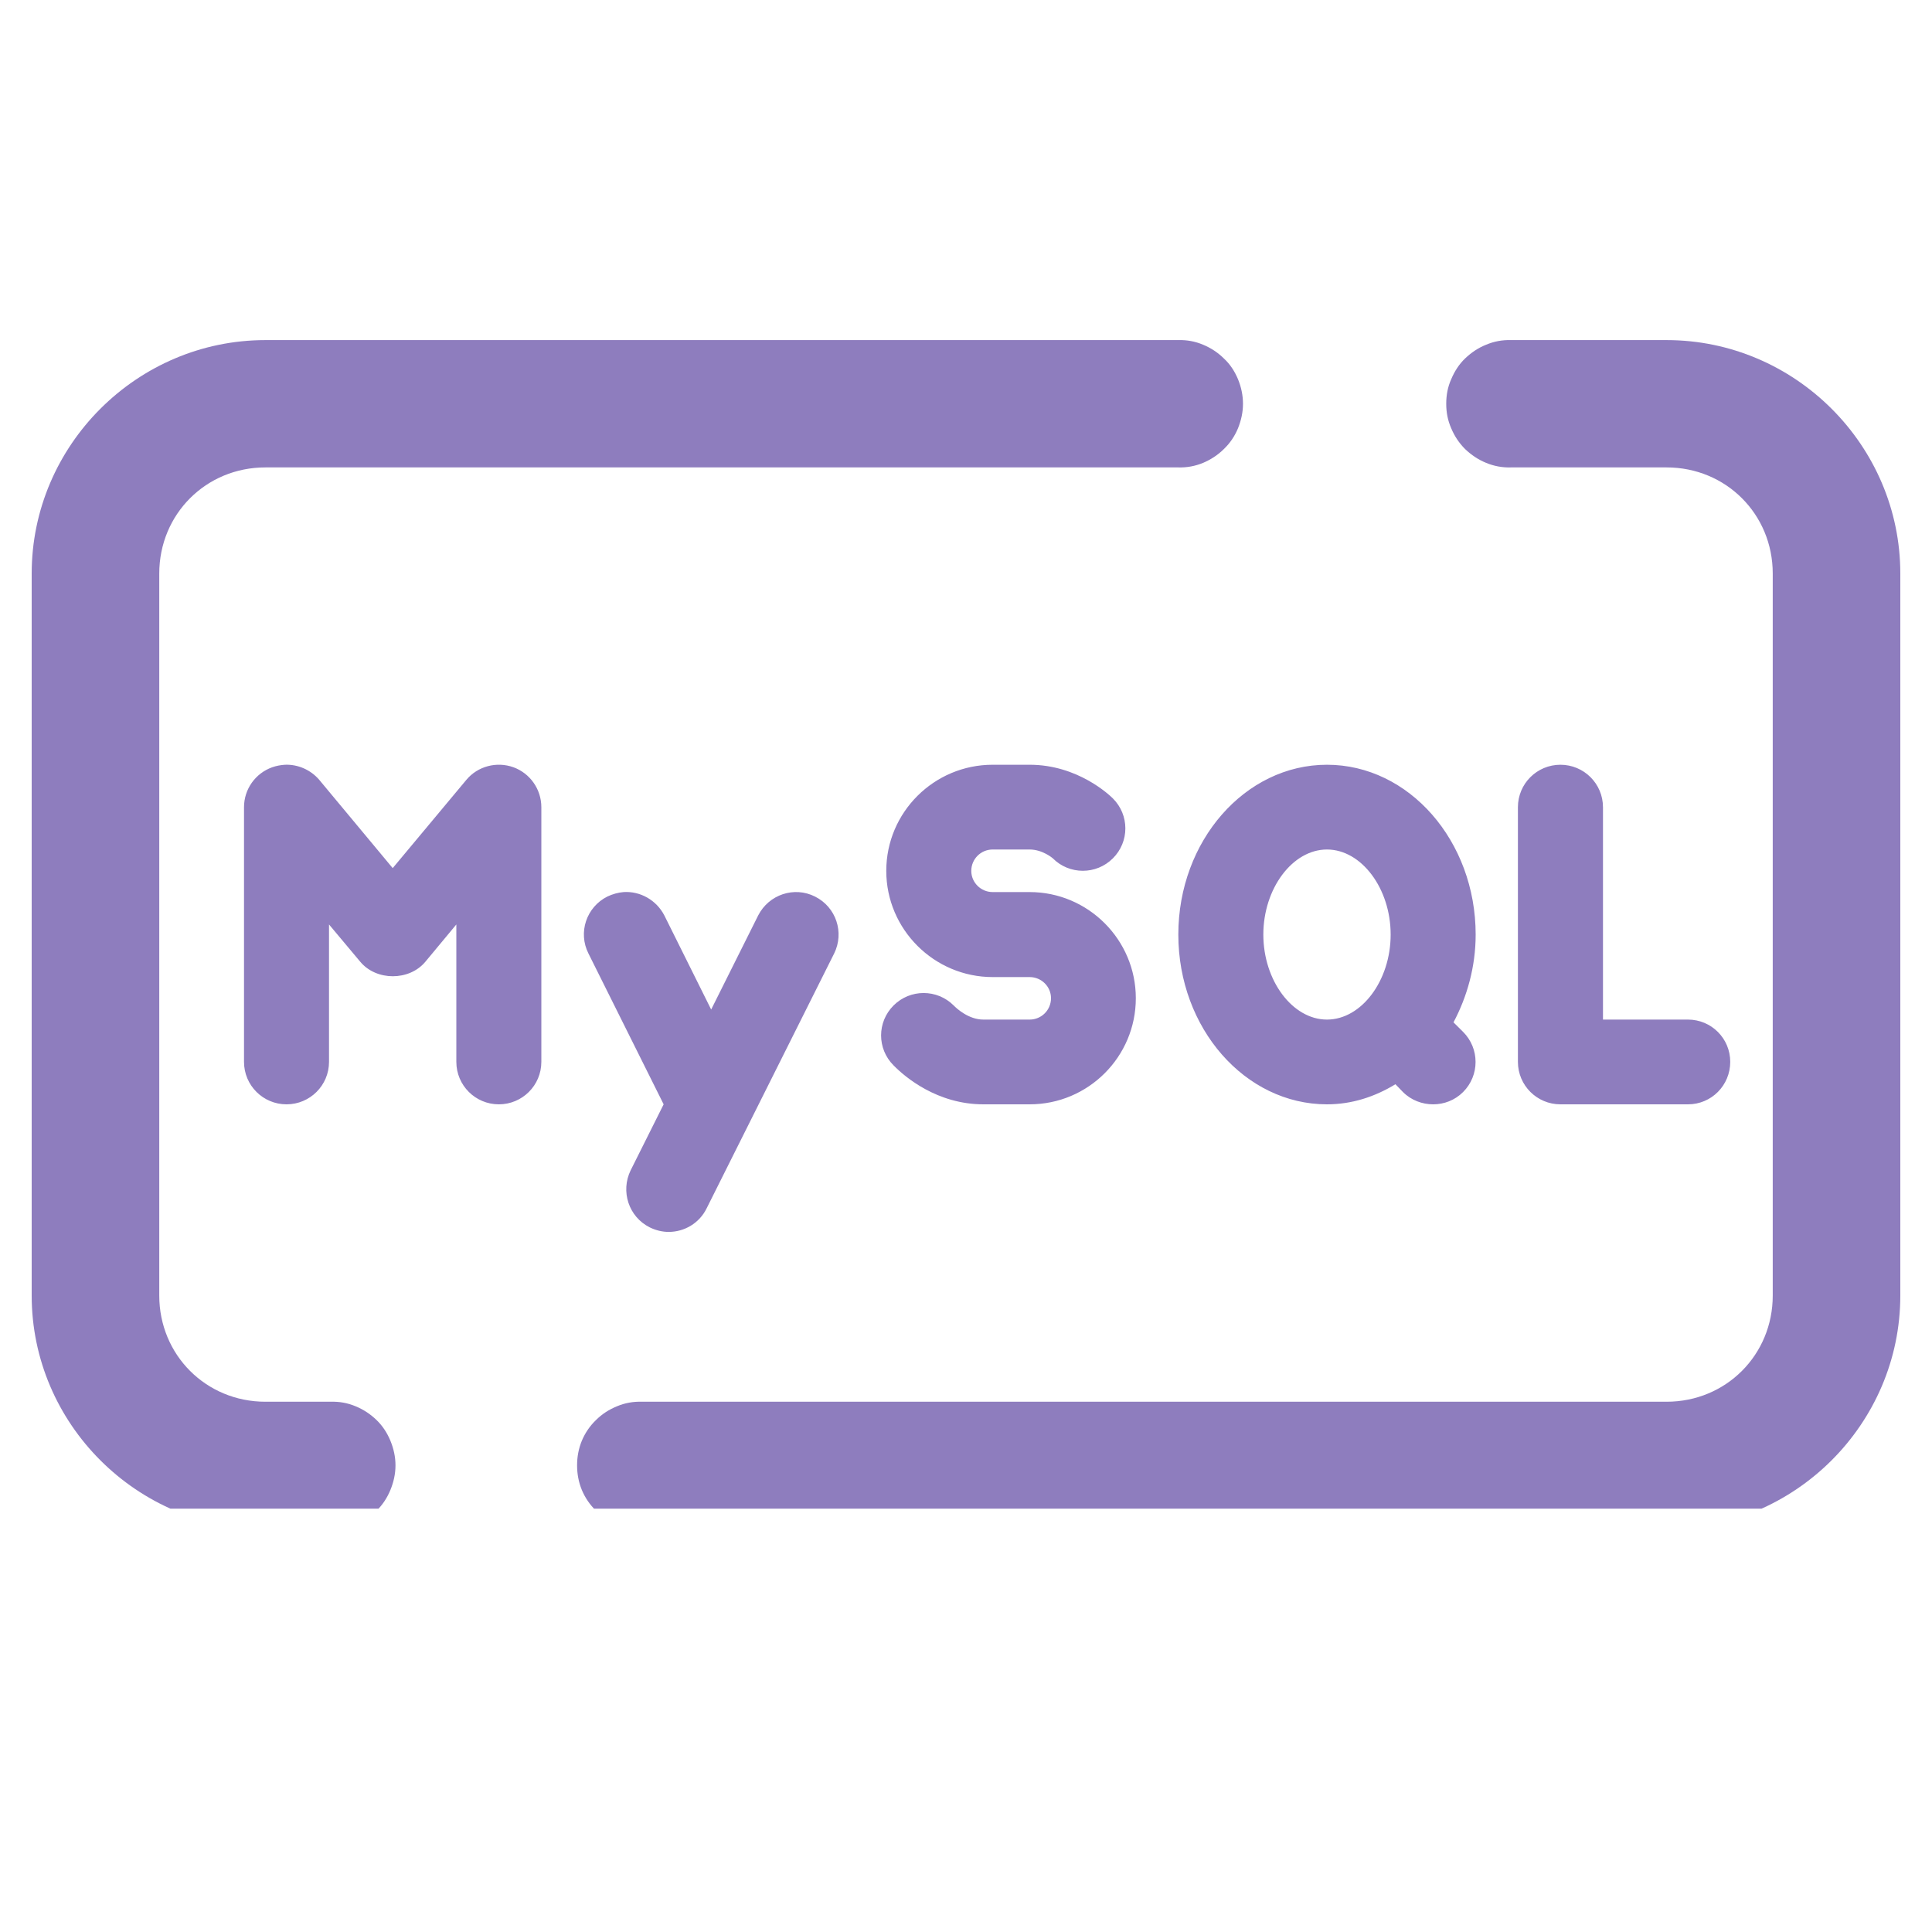 <svg xmlns="http://www.w3.org/2000/svg" xmlns:xlink="http://www.w3.org/1999/xlink" width="40" zoomAndPan="magnify" viewBox="0 0 30 30" height="40" preserveAspectRatio="xMidYMid meet" version="1.0"><defs><clipPath id="7bf190a485"><path d="M 0.484 5.281 L 29.516 5.281 L 29.516 23.426 L 0.484 23.426 Z M 0.484 5.281 " clip-rule="nonzero"/></clipPath></defs><g clip-path="url(#7bf190a485)"><path fill="#8e7dbe" d="M 4.121 5.281 C 2.129 5.281 0.492 6.914 0.492 8.906 L 0.492 20.117 C 0.492 22.109 2.129 23.742 4.121 23.742 L 5.137 23.742 C 5.27 23.746 5.398 23.723 5.52 23.672 C 5.645 23.621 5.75 23.551 5.848 23.457 C 5.941 23.367 6.012 23.258 6.062 23.137 C 6.113 23.012 6.141 22.887 6.141 22.754 C 6.141 22.621 6.113 22.496 6.062 22.371 C 6.012 22.25 5.941 22.141 5.848 22.051 C 5.75 21.957 5.645 21.887 5.52 21.836 C 5.398 21.785 5.27 21.762 5.137 21.766 L 4.121 21.766 C 3.199 21.766 2.473 21.039 2.473 20.117 L 2.473 8.906 C 2.473 7.984 3.199 7.258 4.121 7.258 L 18.297 7.258 C 18.43 7.262 18.559 7.238 18.68 7.188 C 18.801 7.137 18.91 7.066 19.004 6.973 C 19.102 6.879 19.172 6.773 19.223 6.652 C 19.273 6.527 19.301 6.402 19.301 6.27 C 19.301 6.137 19.273 6.008 19.223 5.887 C 19.172 5.766 19.102 5.656 19.004 5.566 C 18.91 5.473 18.801 5.402 18.68 5.352 C 18.559 5.301 18.43 5.277 18.297 5.281 Z M 23.461 5.281 C 23.328 5.277 23.199 5.301 23.078 5.352 C 22.953 5.402 22.848 5.473 22.75 5.566 C 22.656 5.656 22.586 5.766 22.535 5.887 C 22.48 6.008 22.457 6.137 22.457 6.27 C 22.457 6.402 22.48 6.527 22.535 6.652 C 22.586 6.773 22.656 6.879 22.75 6.973 C 22.848 7.066 22.953 7.137 23.078 7.188 C 23.199 7.238 23.328 7.262 23.461 7.258 L 25.879 7.258 C 26.801 7.258 27.527 7.984 27.527 8.906 L 27.527 20.117 C 27.527 21.039 26.801 21.766 25.879 21.766 L 9.965 21.766 C 9.832 21.762 9.703 21.785 9.582 21.836 C 9.457 21.887 9.348 21.957 9.254 22.051 C 9.16 22.141 9.086 22.25 9.035 22.371 C 8.984 22.496 8.961 22.621 8.961 22.754 C 8.961 22.887 8.984 23.012 9.035 23.137 C 9.086 23.258 9.16 23.367 9.254 23.457 C 9.348 23.551 9.457 23.621 9.582 23.672 C 9.703 23.723 9.832 23.746 9.965 23.742 L 25.879 23.742 C 27.871 23.742 29.508 22.109 29.508 20.117 L 29.508 8.906 C 29.508 6.914 27.871 5.281 25.879 5.281 Z M 15.414 11.875 C 14.504 11.875 13.762 12.613 13.762 13.523 C 13.762 14.43 14.504 15.172 15.414 15.172 L 15.988 15.172 C 16.172 15.172 16.32 15.32 16.32 15.5 C 16.32 15.684 16.172 15.832 15.988 15.832 L 15.27 15.832 C 15.043 15.832 14.859 15.664 14.809 15.613 C 14.551 15.355 14.133 15.355 13.875 15.613 C 13.617 15.871 13.617 16.285 13.875 16.543 C 14.055 16.727 14.555 17.148 15.27 17.148 L 15.988 17.148 C 16.898 17.148 17.637 16.41 17.637 15.5 C 17.637 14.594 16.898 13.852 15.988 13.852 L 15.414 13.852 C 15.23 13.852 15.082 13.703 15.082 13.523 C 15.082 13.34 15.23 13.191 15.414 13.191 L 15.988 13.191 C 16.191 13.191 16.348 13.328 16.348 13.328 C 16.605 13.586 17.023 13.586 17.281 13.328 C 17.539 13.07 17.539 12.656 17.281 12.398 C 17.227 12.344 16.734 11.875 15.988 11.875 Z M 20.605 11.875 C 19.332 11.875 18.297 13.059 18.297 14.512 C 18.297 15.965 19.332 17.148 20.605 17.148 C 20.992 17.148 21.348 17.031 21.668 16.836 L 21.785 16.957 C 21.914 17.086 22.086 17.148 22.254 17.148 C 22.422 17.148 22.59 17.086 22.719 16.957 C 22.977 16.699 22.977 16.281 22.719 16.023 L 22.57 15.875 C 22.781 15.477 22.914 15.012 22.914 14.512 C 22.914 13.059 21.879 11.875 20.605 11.875 Z M 24.23 11.875 C 23.867 11.875 23.57 12.168 23.57 12.535 L 23.57 16.488 C 23.57 16.855 23.867 17.148 24.23 17.148 L 26.211 17.148 C 26.574 17.148 26.867 16.855 26.867 16.488 C 26.867 16.125 26.574 15.832 26.211 15.832 L 24.891 15.832 L 24.891 12.535 C 24.891 12.168 24.594 11.875 24.23 11.875 Z M 4.426 11.875 C 4.359 11.879 4.293 11.891 4.227 11.914 C 3.965 12.008 3.789 12.254 3.789 12.535 L 3.789 16.488 C 3.789 16.855 4.086 17.148 4.449 17.148 C 4.812 17.148 5.109 16.855 5.109 16.488 L 5.109 14.355 L 5.594 14.934 C 5.844 15.234 6.355 15.234 6.605 14.934 L 7.086 14.355 L 7.086 16.488 C 7.086 16.855 7.383 17.148 7.746 17.148 C 8.109 17.148 8.406 16.855 8.406 16.488 L 8.406 12.535 C 8.406 12.254 8.23 12.008 7.973 11.914 C 7.711 11.82 7.418 11.898 7.242 12.109 L 6.098 13.48 L 4.957 12.109 C 4.824 11.953 4.625 11.867 4.426 11.875 Z M 20.605 13.191 C 21.141 13.191 21.594 13.797 21.594 14.512 C 21.594 15.227 21.141 15.832 20.605 15.832 C 20.07 15.832 19.617 15.227 19.617 14.512 C 19.617 13.797 20.07 13.191 20.605 13.191 Z M 9.684 13.852 C 9.598 13.859 9.512 13.883 9.43 13.922 C 9.105 14.086 8.973 14.48 9.137 14.805 L 10.305 17.148 L 9.793 18.172 C 9.633 18.5 9.762 18.895 10.09 19.059 C 10.184 19.105 10.285 19.129 10.383 19.129 C 10.625 19.129 10.859 18.996 10.973 18.762 L 12.953 14.805 C 13.113 14.48 12.984 14.086 12.656 13.922 C 12.332 13.758 11.938 13.891 11.773 14.215 L 11.043 15.676 L 10.316 14.215 C 10.191 13.973 9.938 13.836 9.684 13.852 Z M 9.684 13.852 " fill-opacity="1" fill-rule="nonzero"/></g></svg>